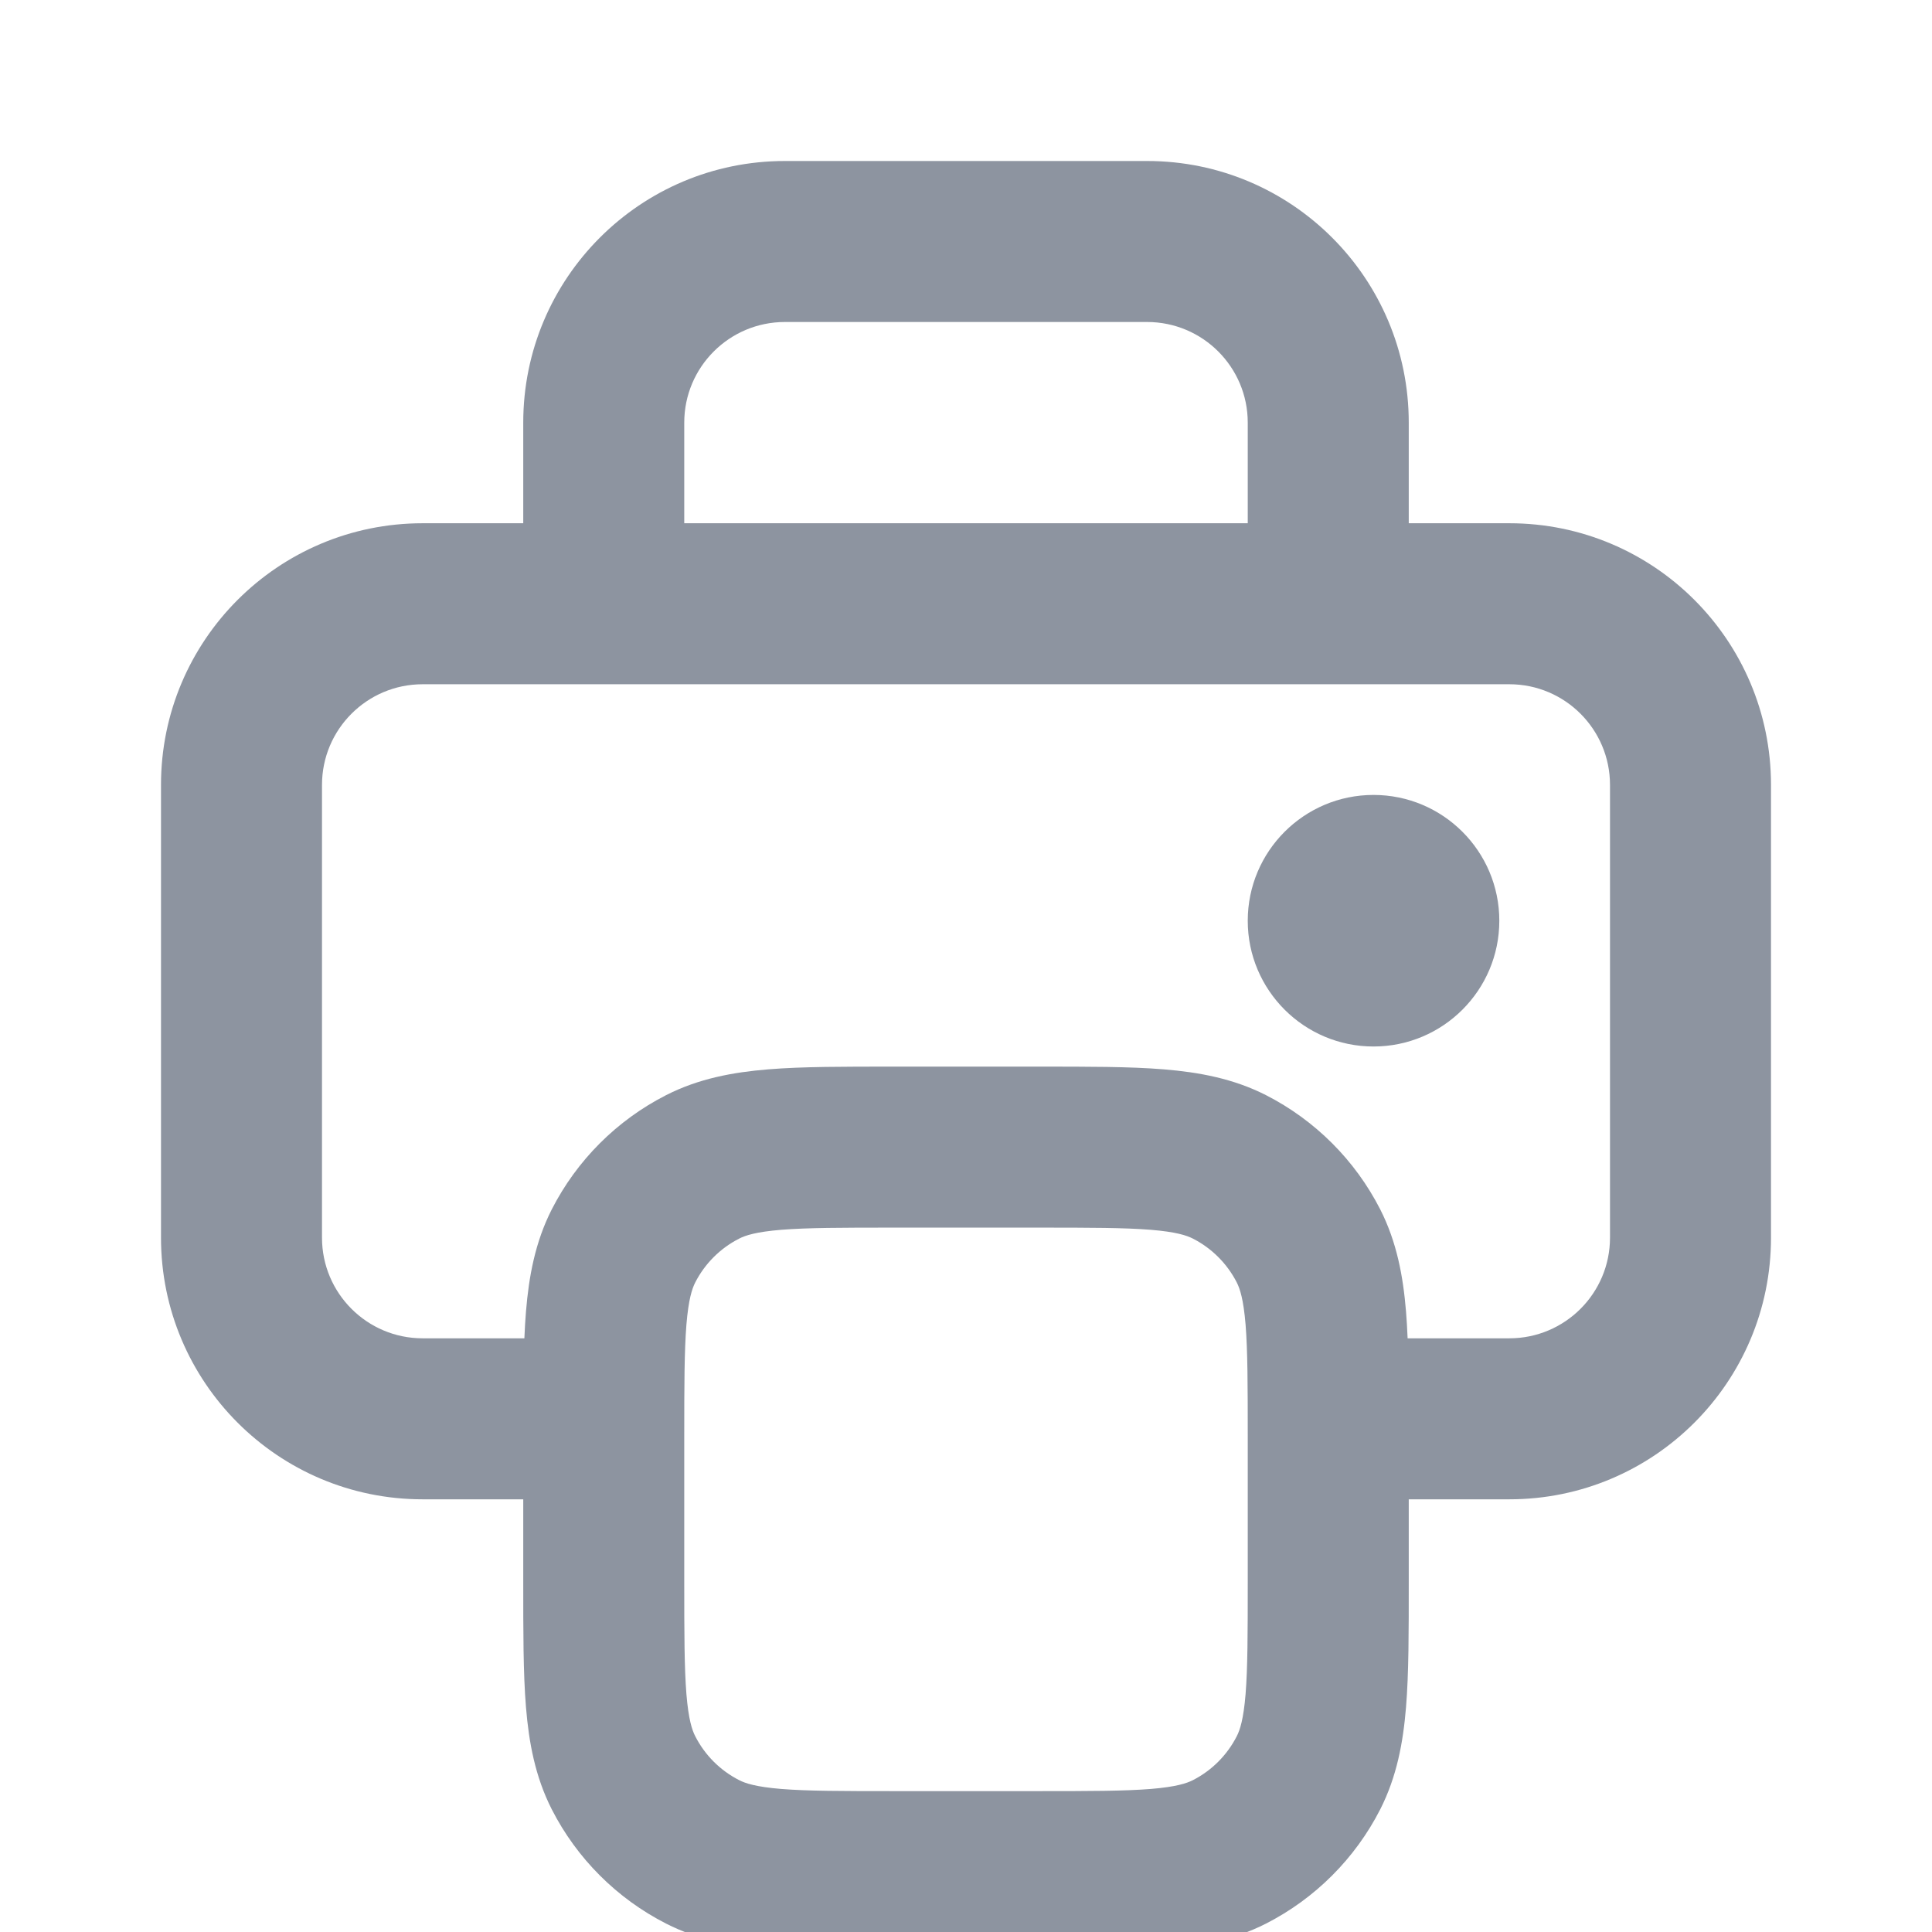 <svg width="24" height="24" viewBox="0 0 24 24" fill="none" xmlns="http://www.w3.org/2000/svg">
    <g clip-path="url(#clip0_1495_5174)">
        <path d="M6.5 7.5C6.5 8.052 6.948 8.5 7.5 8.5C8.052 8.5 8.5 8.052 8.5 7.5H6.5ZM15.5 7.5C15.5 8.052 15.948 8.5 16.5 8.5C17.052 8.5 17.5 8.052 17.5 7.5H15.5ZM8.729 23.005L9.183 22.114L8.729 23.005ZM7.745 22.021L8.636 21.567L7.745 22.021ZM16.255 22.021L15.364 21.567L16.255 22.021ZM15.271 23.005L14.818 22.114L15.271 23.005ZM15.271 14.495L14.818 15.386L15.271 14.495ZM16.255 15.479L15.364 15.932L16.255 15.479ZM8.729 14.495L9.183 15.386L8.729 14.495ZM7.745 15.479L8.636 15.932L7.745 15.479ZM16.851 10.226C16.299 10.226 15.851 10.674 15.851 11.226C15.851 11.779 16.299 12.226 16.851 12.226V10.226ZM17.273 12.226C17.826 12.226 18.273 11.779 18.273 11.226C18.273 10.674 17.826 10.226 17.273 10.226V12.226ZM16.851 10.648C16.299 10.648 15.851 11.096 15.851 11.648C15.851 12.201 16.299 12.648 16.851 12.648V10.648ZM17.273 12.648C17.826 12.648 18.273 12.201 18.273 11.648C18.273 11.096 17.826 10.648 17.273 10.648V12.648ZM5.25 8.5H18.75V6.5H5.25V8.5ZM20 9.75V15.375H22V9.75H20ZM4 15.375V9.75H2V15.375H4ZM18.75 16.625H15.6V18.625H18.75V16.625ZM8.4 16.625H5.25V18.625H8.4V16.625ZM2 15.375C2 17.17 3.455 18.625 5.25 18.625V16.625C4.56 16.625 4 16.065 4 15.375H2ZM20 15.375C20 16.065 19.44 16.625 18.75 16.625V18.625C20.545 18.625 22 17.17 22 15.375H20ZM18.75 8.5C19.44 8.5 20 9.06 20 9.75H22C22 7.955 20.545 6.5 18.75 6.5V8.5ZM5.25 6.5C3.455 6.5 2 7.955 2 9.75H4C4 9.06 4.56 8.5 5.25 8.5V6.5ZM8.5 7.5V5.25H6.5V7.5H8.5ZM9.75 4H14.25V2H9.75V4ZM15.5 5.25V7.5H17.5V5.25H15.5ZM14.25 4C14.94 4 15.5 4.56 15.5 5.25H17.5C17.5 3.455 16.045 2 14.25 2V4ZM8.5 5.25C8.5 4.56 9.06 4 9.75 4V2C7.955 2 6.5 3.455 6.5 5.25H8.5ZM11.1 15.25H12.9V13.25H11.1V15.25ZM15.5 17.85V19.65H17.5V17.85H15.5ZM12.9 22.25H11.1V24.25H12.9V22.25ZM8.5 19.65V17.85H6.5V19.65H8.5ZM11.1 22.25C10.453 22.25 10.029 22.249 9.704 22.223C9.39 22.197 9.259 22.153 9.183 22.114L8.275 23.896C8.68 24.102 9.104 24.18 9.541 24.216C9.966 24.251 10.486 24.25 11.1 24.25V22.25ZM6.5 19.65C6.5 20.264 6.499 20.784 6.534 21.209C6.57 21.646 6.648 22.07 6.854 22.476L8.636 21.567C8.597 21.491 8.553 21.36 8.527 21.046C8.501 20.721 8.5 20.297 8.5 19.65H6.5ZM9.183 22.114C8.947 21.994 8.756 21.803 8.636 21.567L6.854 22.476C7.166 23.087 7.663 23.584 8.275 23.896L9.183 22.114ZM15.5 19.65C15.5 20.297 15.499 20.721 15.473 21.046C15.447 21.36 15.403 21.491 15.364 21.567L17.146 22.476C17.352 22.07 17.43 21.646 17.466 21.209C17.501 20.784 17.5 20.264 17.5 19.65H15.5ZM12.9 24.25C13.514 24.25 14.034 24.251 14.459 24.216C14.896 24.18 15.32 24.102 15.726 23.896L14.818 22.114C14.741 22.153 14.61 22.197 14.296 22.223C13.971 22.249 13.547 22.25 12.9 22.25V24.25ZM15.364 21.567C15.244 21.803 15.053 21.994 14.818 22.114L15.726 23.896C16.337 23.584 16.834 23.087 17.146 22.476L15.364 21.567ZM12.9 15.25C13.547 15.25 13.971 15.251 14.296 15.277C14.61 15.303 14.741 15.347 14.818 15.386L15.726 13.604C15.32 13.398 14.896 13.32 14.459 13.284C14.034 13.249 13.514 13.25 12.9 13.25V15.25ZM17.5 17.85C17.5 17.236 17.501 16.716 17.466 16.291C17.43 15.854 17.352 15.43 17.146 15.024L15.364 15.932C15.403 16.009 15.447 16.14 15.473 16.454C15.499 16.779 15.5 17.203 15.5 17.85H17.5ZM14.818 15.386C15.053 15.506 15.244 15.697 15.364 15.932L17.146 15.024C16.834 14.413 16.337 13.916 15.726 13.604L14.818 15.386ZM11.1 13.25C10.486 13.25 9.966 13.249 9.541 13.284C9.104 13.32 8.68 13.398 8.275 13.604L9.183 15.386C9.259 15.347 9.39 15.303 9.704 15.277C10.029 15.251 10.453 15.25 11.1 15.25V13.25ZM8.5 17.85C8.5 17.203 8.501 16.779 8.527 16.454C8.553 16.14 8.597 16.009 8.636 15.932L6.854 15.024C6.648 15.43 6.57 15.854 6.534 16.291C6.499 16.716 6.5 17.236 6.5 17.85H8.5ZM8.275 13.604C7.663 13.916 7.166 14.413 6.854 15.024L8.636 15.932C8.756 15.697 8.947 15.506 9.183 15.386L8.275 13.604ZM16.625 11.438C16.625 11.196 16.821 11 17.062 11V13C17.925 13 18.625 12.3 18.625 11.438H16.625ZM17.062 11C17.304 11 17.5 11.196 17.5 11.438H15.5C15.5 12.3 16.2 13 17.062 13V11ZM17.5 11.438C17.5 11.679 17.304 11.875 17.062 11.875V9.875C16.2 9.875 15.5 10.575 15.5 11.438H17.5ZM17.062 11.875C16.821 11.875 16.625 11.679 16.625 11.438H18.625C18.625 10.575 17.925 9.875 17.062 9.875V11.875ZM16.851 12.226H17.273V10.226H16.851V12.226ZM16.851 12.648H17.273V10.648H16.851V12.648Z" fill="#8D94A0"/>
    </g>
    <defs>
        <clipPath id="clip0_1495_5174">
            <rect width="24" height="24" fill="#8D94A0"/>
        </clipPath>
    </defs>
</svg>
